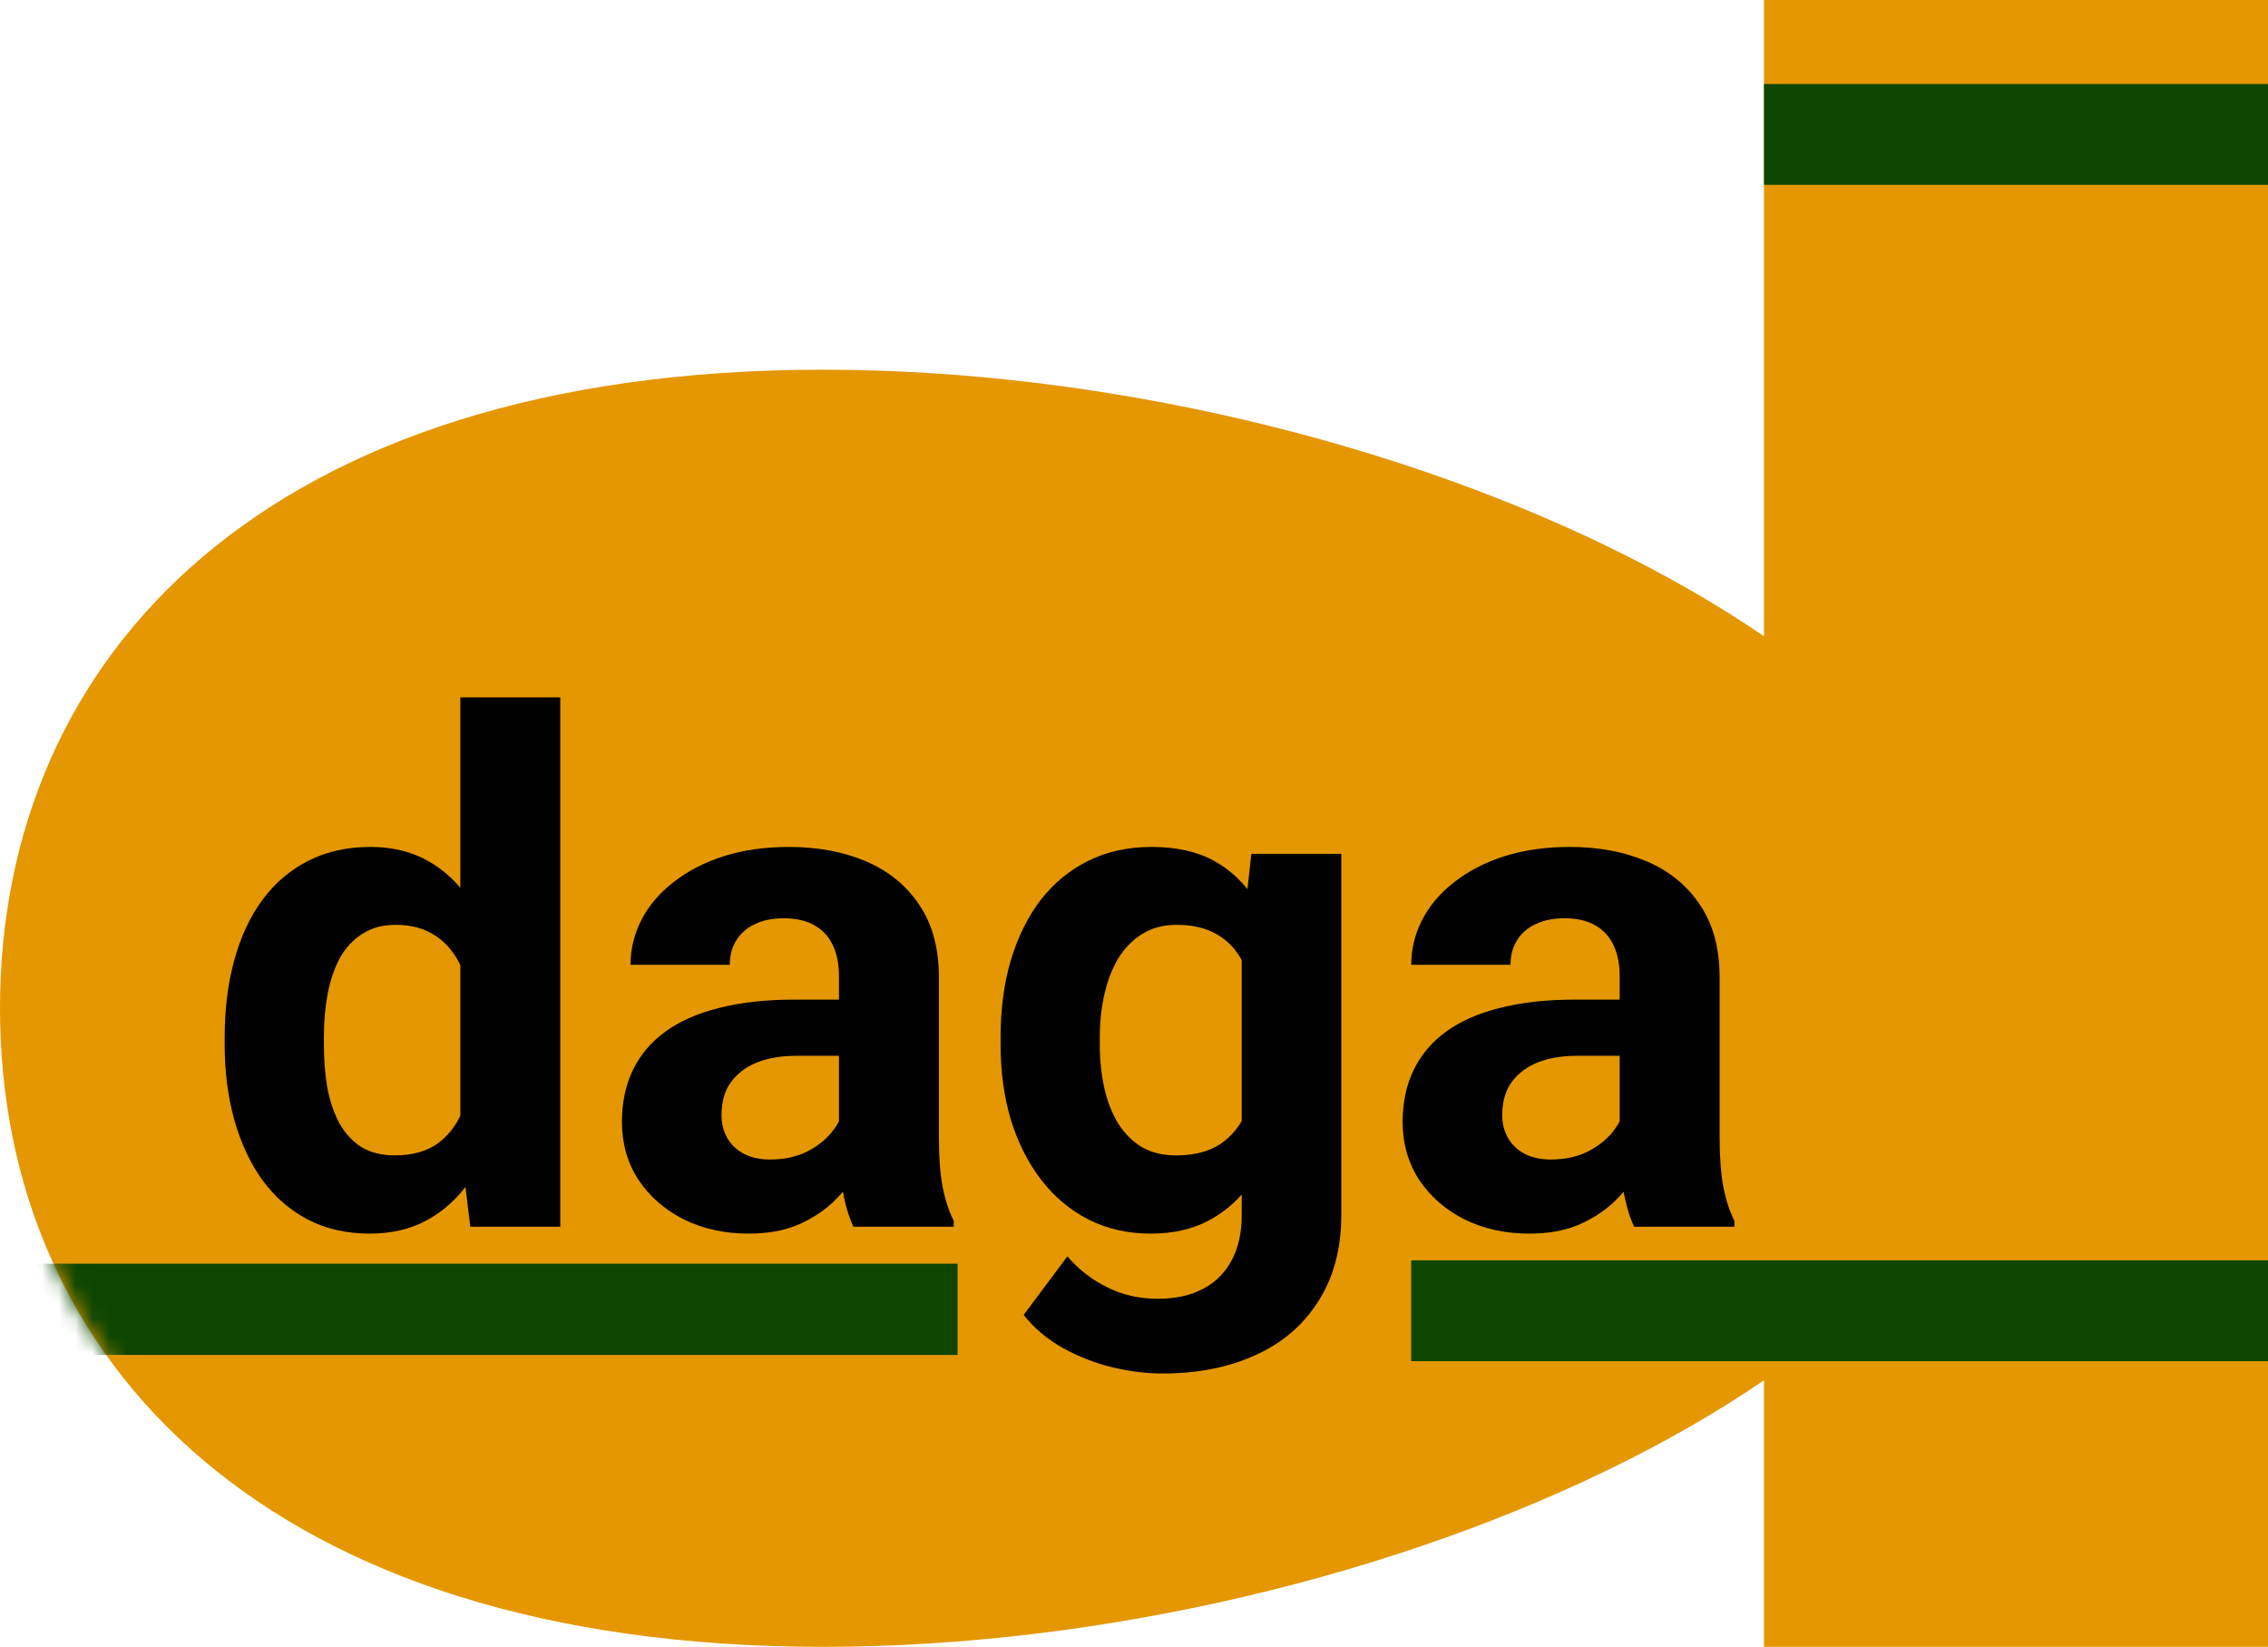 <svg width="135" height="98" viewBox="0 0 135 98" fill="none" xmlns="http://www.w3.org/2000/svg">
<path d="M120 60C120 80.987 82.137 98 49 98C15.863 98 0 80.987 0 60C0 39.013 15.863 22 49 22C82.137 22 120 39.013 120 60Z" fill="#E49700"/>
<rect x="105" width="30" height="98" fill="#E49700"/>
<rect x="105" y="5" width="30" height="6" fill="#0E4600"/>
<rect x="84" y="75" width="51" height="6" fill="#0E4600"/>
<mask id="mask0_3_35" style="mask-type:alpha" maskUnits="userSpaceOnUse" x="0" y="22" width="120" height="76">
<path d="M120 60C120 80.987 82.137 98 49 98C15.863 98 0 80.987 0 60C0 39.013 15.863 22 49 22C82.137 22 120 39.013 120 60Z" fill="#E49700"/>
</mask>
<g mask="url(#mask0_3_35)">
<rect x="2" y="75.2" width="55" height="5.429" fill="#0E4600"/>
</g>
<path d="M27.401 68.16V41.5H33.349V73H27.996L27.401 68.16ZM13.374 62.172V61.741C13.374 60.046 13.565 58.508 13.948 57.127C14.331 55.732 14.892 54.536 15.63 53.538C16.368 52.54 17.277 51.768 18.357 51.221C19.438 50.674 20.668 50.4 22.049 50.4C23.348 50.4 24.482 50.674 25.453 51.221C26.438 51.768 27.271 52.547 27.955 53.559C28.652 54.557 29.213 55.739 29.637 57.106C30.061 58.46 30.368 59.943 30.56 61.557V62.5C30.368 64.045 30.061 65.481 29.637 66.807C29.213 68.133 28.652 69.295 27.955 70.293C27.271 71.277 26.438 72.043 25.453 72.59C24.469 73.137 23.32 73.41 22.008 73.41C20.627 73.41 19.396 73.13 18.316 72.569C17.25 72.009 16.348 71.223 15.609 70.211C14.885 69.199 14.331 68.01 13.948 66.643C13.565 65.275 13.374 63.785 13.374 62.172ZM19.28 61.741V62.172C19.28 63.088 19.349 63.942 19.485 64.735C19.636 65.528 19.875 66.232 20.203 66.848C20.545 67.449 20.982 67.921 21.516 68.263C22.062 68.591 22.726 68.755 23.505 68.755C24.517 68.755 25.351 68.529 26.007 68.078C26.663 67.613 27.162 66.978 27.504 66.171C27.859 65.364 28.064 64.435 28.119 63.382V60.695C28.078 59.834 27.955 59.062 27.75 58.378C27.559 57.681 27.271 57.086 26.889 56.594C26.52 56.102 26.055 55.719 25.494 55.445C24.947 55.172 24.298 55.035 23.546 55.035C22.78 55.035 22.124 55.213 21.577 55.568C21.03 55.91 20.586 56.382 20.244 56.983C19.916 57.585 19.67 58.296 19.506 59.116C19.355 59.923 19.28 60.798 19.28 61.741Z" fill="black"/>
<path d="M49.94 67.996V58.111C49.94 57.4 49.823 56.792 49.591 56.286C49.358 55.767 48.996 55.363 48.504 55.076C48.025 54.789 47.403 54.645 46.638 54.645C45.981 54.645 45.414 54.762 44.935 54.994C44.457 55.213 44.088 55.534 43.828 55.958C43.568 56.368 43.438 56.853 43.438 57.414H37.532C37.532 56.471 37.751 55.575 38.188 54.727C38.626 53.88 39.262 53.135 40.096 52.492C40.93 51.836 41.921 51.323 43.069 50.954C44.231 50.585 45.53 50.4 46.966 50.4C48.688 50.4 50.22 50.688 51.56 51.262C52.899 51.836 53.952 52.697 54.718 53.846C55.497 54.994 55.887 56.43 55.887 58.152V67.647C55.887 68.864 55.962 69.862 56.112 70.642C56.263 71.407 56.481 72.077 56.769 72.651V73H50.801C50.514 72.398 50.295 71.647 50.145 70.744C50.008 69.828 49.94 68.912 49.94 67.996ZM50.719 59.485L50.76 62.828H47.458C46.679 62.828 46.002 62.917 45.428 63.095C44.853 63.273 44.382 63.525 44.013 63.853C43.644 64.168 43.37 64.537 43.192 64.961C43.028 65.385 42.946 65.85 42.946 66.356C42.946 66.861 43.062 67.319 43.295 67.73C43.527 68.126 43.862 68.44 44.3 68.673C44.737 68.892 45.25 69.001 45.838 69.001C46.727 69.001 47.499 68.823 48.155 68.468C48.812 68.112 49.317 67.675 49.673 67.155C50.042 66.636 50.233 66.144 50.247 65.679L51.806 68.181C51.587 68.741 51.286 69.322 50.903 69.924C50.534 70.525 50.062 71.093 49.488 71.626C48.914 72.145 48.224 72.576 47.417 72.918C46.61 73.246 45.653 73.41 44.546 73.41C43.138 73.41 41.859 73.13 40.711 72.569C39.576 71.995 38.674 71.209 38.004 70.211C37.348 69.199 37.02 68.051 37.02 66.766C37.02 65.603 37.238 64.571 37.676 63.669C38.113 62.767 38.756 62.008 39.603 61.393C40.465 60.764 41.538 60.292 42.823 59.977C44.108 59.649 45.599 59.485 47.294 59.485H50.719Z" fill="black"/>
<path d="M74.487 50.81H79.84V72.262C79.84 74.285 79.389 76.001 78.486 77.409C77.598 78.831 76.353 79.904 74.754 80.629C73.154 81.367 71.295 81.736 69.176 81.736C68.246 81.736 67.262 81.613 66.223 81.367C65.197 81.121 64.213 80.738 63.27 80.219C62.34 79.699 61.56 79.043 60.932 78.25L63.536 74.764C64.22 75.557 65.013 76.172 65.915 76.609C66.817 77.061 67.815 77.286 68.909 77.286C69.976 77.286 70.878 77.088 71.616 76.691C72.355 76.309 72.922 75.741 73.318 74.989C73.715 74.251 73.913 73.356 73.913 72.303V55.938L74.487 50.81ZM59.558 62.172V61.741C59.558 60.046 59.763 58.508 60.173 57.127C60.597 55.732 61.191 54.536 61.957 53.538C62.736 52.54 63.68 51.768 64.787 51.221C65.894 50.674 67.145 50.4 68.54 50.4C70.017 50.4 71.254 50.674 72.252 51.221C73.25 51.768 74.07 52.547 74.713 53.559C75.356 54.557 75.855 55.739 76.21 57.106C76.579 58.46 76.866 59.943 77.071 61.557V62.5C76.866 64.045 76.559 65.481 76.148 66.807C75.738 68.133 75.198 69.295 74.528 70.293C73.858 71.277 73.024 72.043 72.026 72.59C71.042 73.137 69.866 73.41 68.499 73.41C67.132 73.41 65.894 73.13 64.787 72.569C63.693 72.009 62.757 71.223 61.977 70.211C61.198 69.199 60.597 68.01 60.173 66.643C59.763 65.275 59.558 63.785 59.558 62.172ZM65.464 61.741V62.172C65.464 63.088 65.553 63.942 65.731 64.735C65.908 65.528 66.182 66.232 66.551 66.848C66.934 67.449 67.405 67.921 67.966 68.263C68.54 68.591 69.217 68.755 69.996 68.755C71.076 68.755 71.958 68.529 72.642 68.078C73.325 67.613 73.838 66.978 74.18 66.171C74.522 65.364 74.72 64.435 74.774 63.382V60.695C74.747 59.834 74.631 59.062 74.426 58.378C74.221 57.681 73.934 57.086 73.564 56.594C73.195 56.102 72.717 55.719 72.129 55.445C71.541 55.172 70.844 55.035 70.037 55.035C69.258 55.035 68.581 55.213 68.007 55.568C67.446 55.91 66.975 56.382 66.592 56.983C66.223 57.585 65.942 58.296 65.751 59.116C65.56 59.923 65.464 60.798 65.464 61.741Z" fill="black"/>
<path d="M96.41 67.996V58.111C96.41 57.4 96.294 56.792 96.061 56.286C95.829 55.767 95.467 55.363 94.975 55.076C94.496 54.789 93.874 54.645 93.108 54.645C92.452 54.645 91.885 54.762 91.406 54.994C90.928 55.213 90.559 55.534 90.299 55.958C90.039 56.368 89.909 56.853 89.909 57.414H84.003C84.003 56.471 84.222 55.575 84.659 54.727C85.097 53.88 85.732 53.135 86.566 52.492C87.4 51.836 88.392 51.323 89.54 50.954C90.702 50.585 92.001 50.4 93.436 50.4C95.159 50.4 96.69 50.688 98.03 51.262C99.37 51.836 100.423 52.697 101.188 53.846C101.968 54.994 102.357 56.43 102.357 58.152V67.647C102.357 68.864 102.433 69.862 102.583 70.642C102.733 71.407 102.952 72.077 103.239 72.651V73H97.272C96.984 72.398 96.766 71.647 96.615 70.744C96.478 69.828 96.41 68.912 96.41 67.996ZM97.189 59.485L97.231 62.828H93.929C93.149 62.828 92.473 62.917 91.898 63.095C91.324 63.273 90.853 63.525 90.483 63.853C90.114 64.168 89.841 64.537 89.663 64.961C89.499 65.385 89.417 65.85 89.417 66.356C89.417 66.861 89.533 67.319 89.766 67.73C89.998 68.126 90.333 68.44 90.77 68.673C91.208 68.892 91.721 69.001 92.309 69.001C93.197 69.001 93.97 68.823 94.626 68.468C95.282 68.112 95.788 67.675 96.144 67.155C96.513 66.636 96.704 66.144 96.718 65.679L98.276 68.181C98.058 68.741 97.757 69.322 97.374 69.924C97.005 70.525 96.533 71.093 95.959 71.626C95.385 72.145 94.694 72.576 93.888 72.918C93.081 73.246 92.124 73.41 91.017 73.41C89.608 73.41 88.33 73.13 87.182 72.569C86.047 71.995 85.144 71.209 84.475 70.211C83.818 69.199 83.49 68.051 83.49 66.766C83.49 65.603 83.709 64.571 84.147 63.669C84.584 62.767 85.227 62.008 86.074 61.393C86.936 60.764 88.009 60.292 89.294 59.977C90.579 59.649 92.069 59.485 93.765 59.485H97.189Z" fill="black"/>
</svg>
